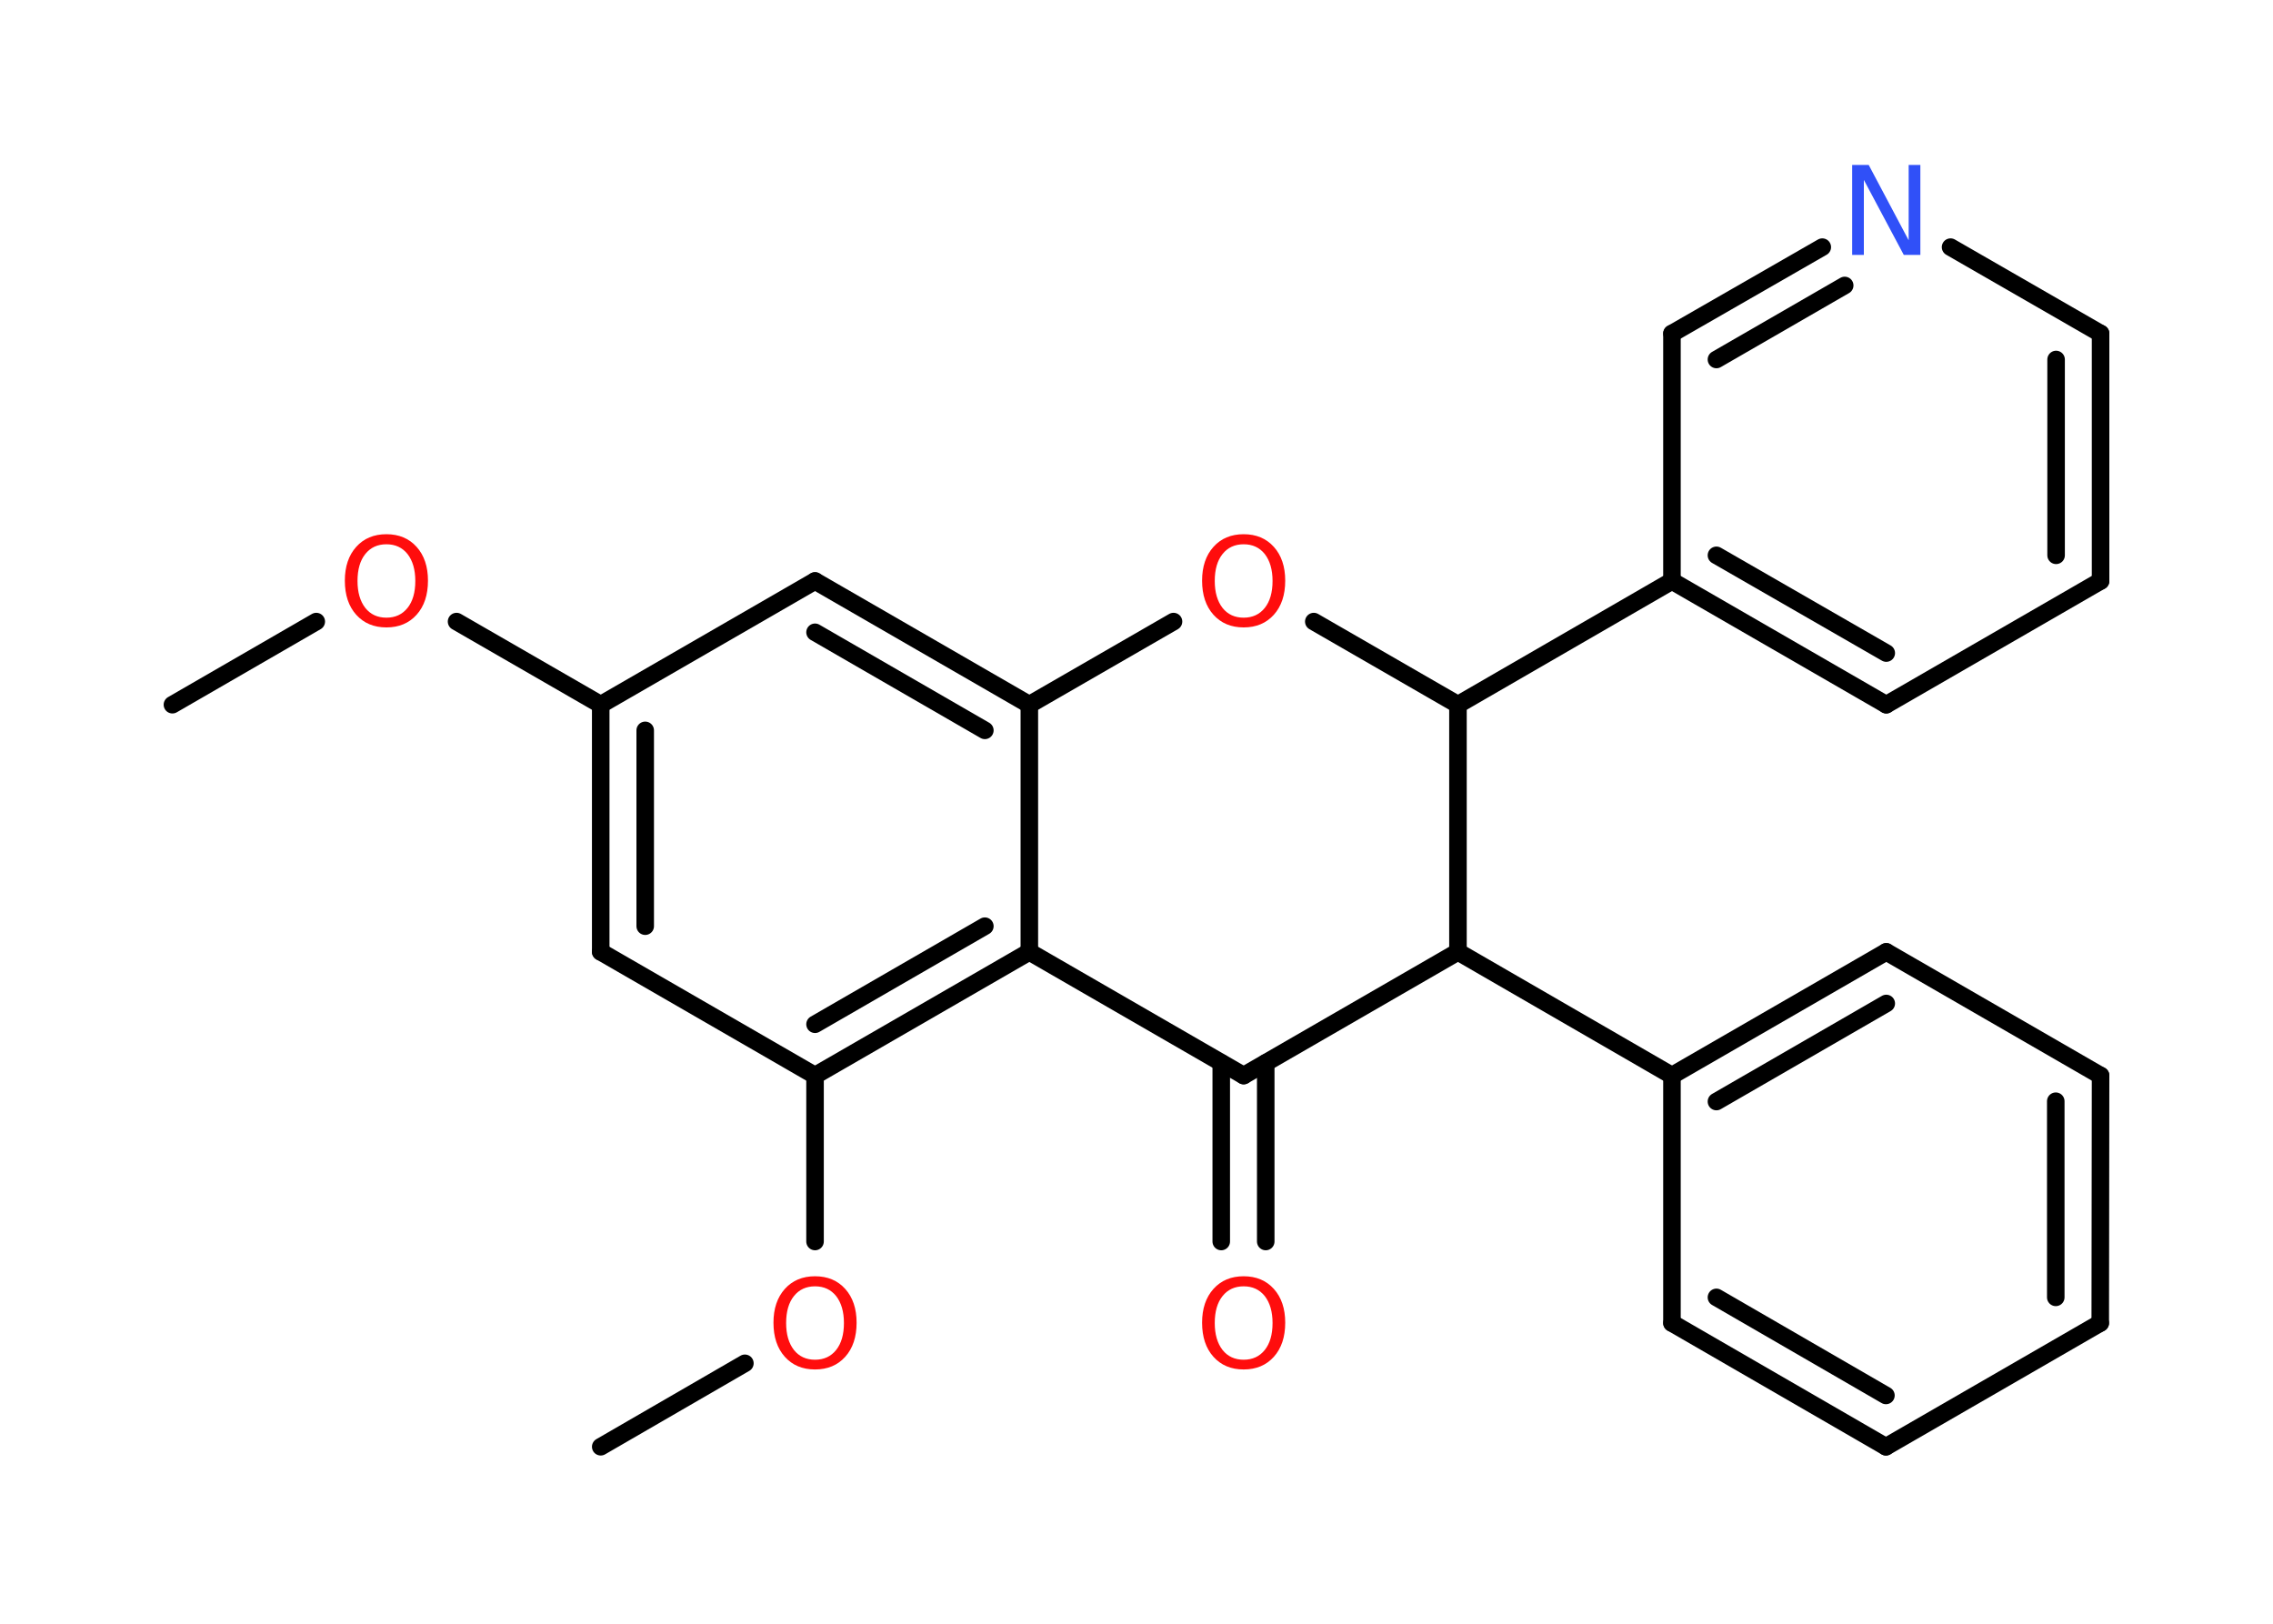 <?xml version='1.0' encoding='UTF-8'?>
<!DOCTYPE svg PUBLIC "-//W3C//DTD SVG 1.1//EN" "http://www.w3.org/Graphics/SVG/1.1/DTD/svg11.dtd">
<svg version='1.2' xmlns='http://www.w3.org/2000/svg' xmlns:xlink='http://www.w3.org/1999/xlink' width='70.0mm' height='50.0mm' viewBox='0 0 70.0 50.0'>
  <desc>Generated by the Chemistry Development Kit (http://github.com/cdk)</desc>
  <g stroke-linecap='round' stroke-linejoin='round' stroke='#000000' stroke-width='.54' fill='#FF0D0D'>
    <rect x='.0' y='.0' width='70.0' height='50.0' fill='#FFFFFF' stroke='none'/>
    <g id='mol1' class='mol'>
      <line id='mol1bnd1' class='bond' x1='5.31' y1='21.7' x2='9.74' y2='19.14'/>
      <line id='mol1bnd2' class='bond' x1='14.06' y1='19.14' x2='18.5' y2='21.7'/>
      <g id='mol1bnd3' class='bond'>
        <line x1='18.5' y1='21.7' x2='18.5' y2='29.31'/>
        <line x1='19.87' y1='22.49' x2='19.87' y2='28.52'/>
      </g>
      <line id='mol1bnd4' class='bond' x1='18.5' y1='29.31' x2='25.1' y2='33.12'/>
      <line id='mol1bnd5' class='bond' x1='25.1' y1='33.12' x2='25.1' y2='38.23'/>
      <line id='mol1bnd6' class='bond' x1='22.94' y1='41.98' x2='18.5' y2='44.55'/>
      <g id='mol1bnd7' class='bond'>
        <line x1='25.1' y1='33.12' x2='31.7' y2='29.31'/>
        <line x1='25.1' y1='31.54' x2='30.33' y2='28.52'/>
      </g>
      <line id='mol1bnd8' class='bond' x1='31.7' y1='29.31' x2='31.7' y2='21.7'/>
      <g id='mol1bnd9' class='bond'>
        <line x1='31.7' y1='21.7' x2='25.1' y2='17.89'/>
        <line x1='30.33' y1='22.49' x2='25.1' y2='19.47'/>
      </g>
      <line id='mol1bnd10' class='bond' x1='18.5' y1='21.7' x2='25.1' y2='17.89'/>
      <line id='mol1bnd11' class='bond' x1='31.7' y1='21.7' x2='36.14' y2='19.14'/>
      <line id='mol1bnd12' class='bond' x1='40.46' y1='19.14' x2='44.9' y2='21.7'/>
      <line id='mol1bnd13' class='bond' x1='44.9' y1='21.7' x2='51.49' y2='17.89'/>
      <g id='mol1bnd14' class='bond'>
        <line x1='51.49' y1='17.89' x2='58.09' y2='21.7'/>
        <line x1='52.86' y1='17.1' x2='58.09' y2='20.11'/>
      </g>
      <line id='mol1bnd15' class='bond' x1='58.09' y1='21.7' x2='64.69' y2='17.89'/>
      <g id='mol1bnd16' class='bond'>
        <line x1='64.69' y1='17.89' x2='64.69' y2='10.27'/>
        <line x1='63.32' y1='17.1' x2='63.32' y2='11.07'/>
      </g>
      <line id='mol1bnd17' class='bond' x1='64.69' y1='10.27' x2='60.07' y2='7.61'/>
      <g id='mol1bnd18' class='bond'>
        <line x1='56.12' y1='7.61' x2='51.49' y2='10.27'/>
        <line x1='56.81' y1='8.79' x2='52.86' y2='11.07'/>
      </g>
      <line id='mol1bnd19' class='bond' x1='51.49' y1='17.89' x2='51.49' y2='10.27'/>
      <line id='mol1bnd20' class='bond' x1='44.9' y1='21.7' x2='44.9' y2='29.31'/>
      <line id='mol1bnd21' class='bond' x1='44.9' y1='29.31' x2='51.49' y2='33.12'/>
      <g id='mol1bnd22' class='bond'>
        <line x1='58.09' y1='29.31' x2='51.49' y2='33.12'/>
        <line x1='58.09' y1='30.9' x2='52.86' y2='33.92'/>
      </g>
      <line id='mol1bnd23' class='bond' x1='58.09' y1='29.31' x2='64.69' y2='33.12'/>
      <g id='mol1bnd24' class='bond'>
        <line x1='64.68' y1='40.74' x2='64.69' y2='33.12'/>
        <line x1='63.31' y1='39.95' x2='63.31' y2='33.91'/>
      </g>
      <line id='mol1bnd25' class='bond' x1='64.68' y1='40.74' x2='58.08' y2='44.55'/>
      <g id='mol1bnd26' class='bond'>
        <line x1='51.49' y1='40.74' x2='58.08' y2='44.55'/>
        <line x1='52.86' y1='39.95' x2='58.08' y2='42.97'/>
      </g>
      <line id='mol1bnd27' class='bond' x1='51.49' y1='33.12' x2='51.49' y2='40.74'/>
      <line id='mol1bnd28' class='bond' x1='44.9' y1='29.31' x2='38.3' y2='33.12'/>
      <line id='mol1bnd29' class='bond' x1='31.7' y1='29.31' x2='38.3' y2='33.12'/>
      <g id='mol1bnd30' class='bond'>
        <line x1='38.98' y1='32.73' x2='38.98' y2='38.23'/>
        <line x1='37.61' y1='32.73' x2='37.61' y2='38.23'/>
      </g>
      <path id='mol1atm2' class='atom' d='M11.9 16.76q-.41 .0 -.65 .3q-.24 .3 -.24 .83q.0 .52 .24 .83q.24 .3 .65 .3q.41 .0 .65 -.3q.24 -.3 .24 -.83q.0 -.52 -.24 -.83q-.24 -.3 -.65 -.3zM11.9 16.45q.58 .0 .93 .39q.35 .39 .35 1.04q.0 .66 -.35 1.05q-.35 .39 -.93 .39q-.58 .0 -.93 -.39q-.35 -.39 -.35 -1.05q.0 -.65 .35 -1.04q.35 -.39 .93 -.39z' stroke='none'/>
      <path id='mol1atm6' class='atom' d='M25.1 39.61q-.41 .0 -.65 .3q-.24 .3 -.24 .83q.0 .52 .24 .83q.24 .3 .65 .3q.41 .0 .65 -.3q.24 -.3 .24 -.83q.0 -.52 -.24 -.83q-.24 -.3 -.65 -.3zM25.1 39.3q.58 .0 .93 .39q.35 .39 .35 1.04q.0 .66 -.35 1.05q-.35 .39 -.93 .39q-.58 .0 -.93 -.39q-.35 -.39 -.35 -1.05q.0 -.65 .35 -1.04q.35 -.39 .93 -.39z' stroke='none'/>
      <path id='mol1atm11' class='atom' d='M38.3 16.76q-.41 .0 -.65 .3q-.24 .3 -.24 .83q.0 .52 .24 .83q.24 .3 .65 .3q.41 .0 .65 -.3q.24 -.3 .24 -.83q.0 -.52 -.24 -.83q-.24 -.3 -.65 -.3zM38.3 16.45q.58 .0 .93 .39q.35 .39 .35 1.04q.0 .66 -.35 1.05q-.35 .39 -.93 .39q-.58 .0 -.93 -.39q-.35 -.39 -.35 -1.05q.0 -.65 .35 -1.04q.35 -.39 .93 -.39z' stroke='none'/>
      <path id='mol1atm17' class='atom' d='M57.05 5.08h.5l1.23 2.32v-2.32h.36v2.77h-.51l-1.23 -2.31v2.31h-.36v-2.77z' stroke='none' fill='#3050F8'/>
      <path id='mol1atm27' class='atom' d='M38.3 39.61q-.41 .0 -.65 .3q-.24 .3 -.24 .83q.0 .52 .24 .83q.24 .3 .65 .3q.41 .0 .65 -.3q.24 -.3 .24 -.83q.0 -.52 -.24 -.83q-.24 -.3 -.65 -.3zM38.3 39.3q.58 .0 .93 .39q.35 .39 .35 1.04q.0 .66 -.35 1.05q-.35 .39 -.93 .39q-.58 .0 -.93 -.39q-.35 -.39 -.35 -1.05q.0 -.65 .35 -1.04q.35 -.39 .93 -.39z' stroke='none'/>
    </g>
  </g>
</svg>
